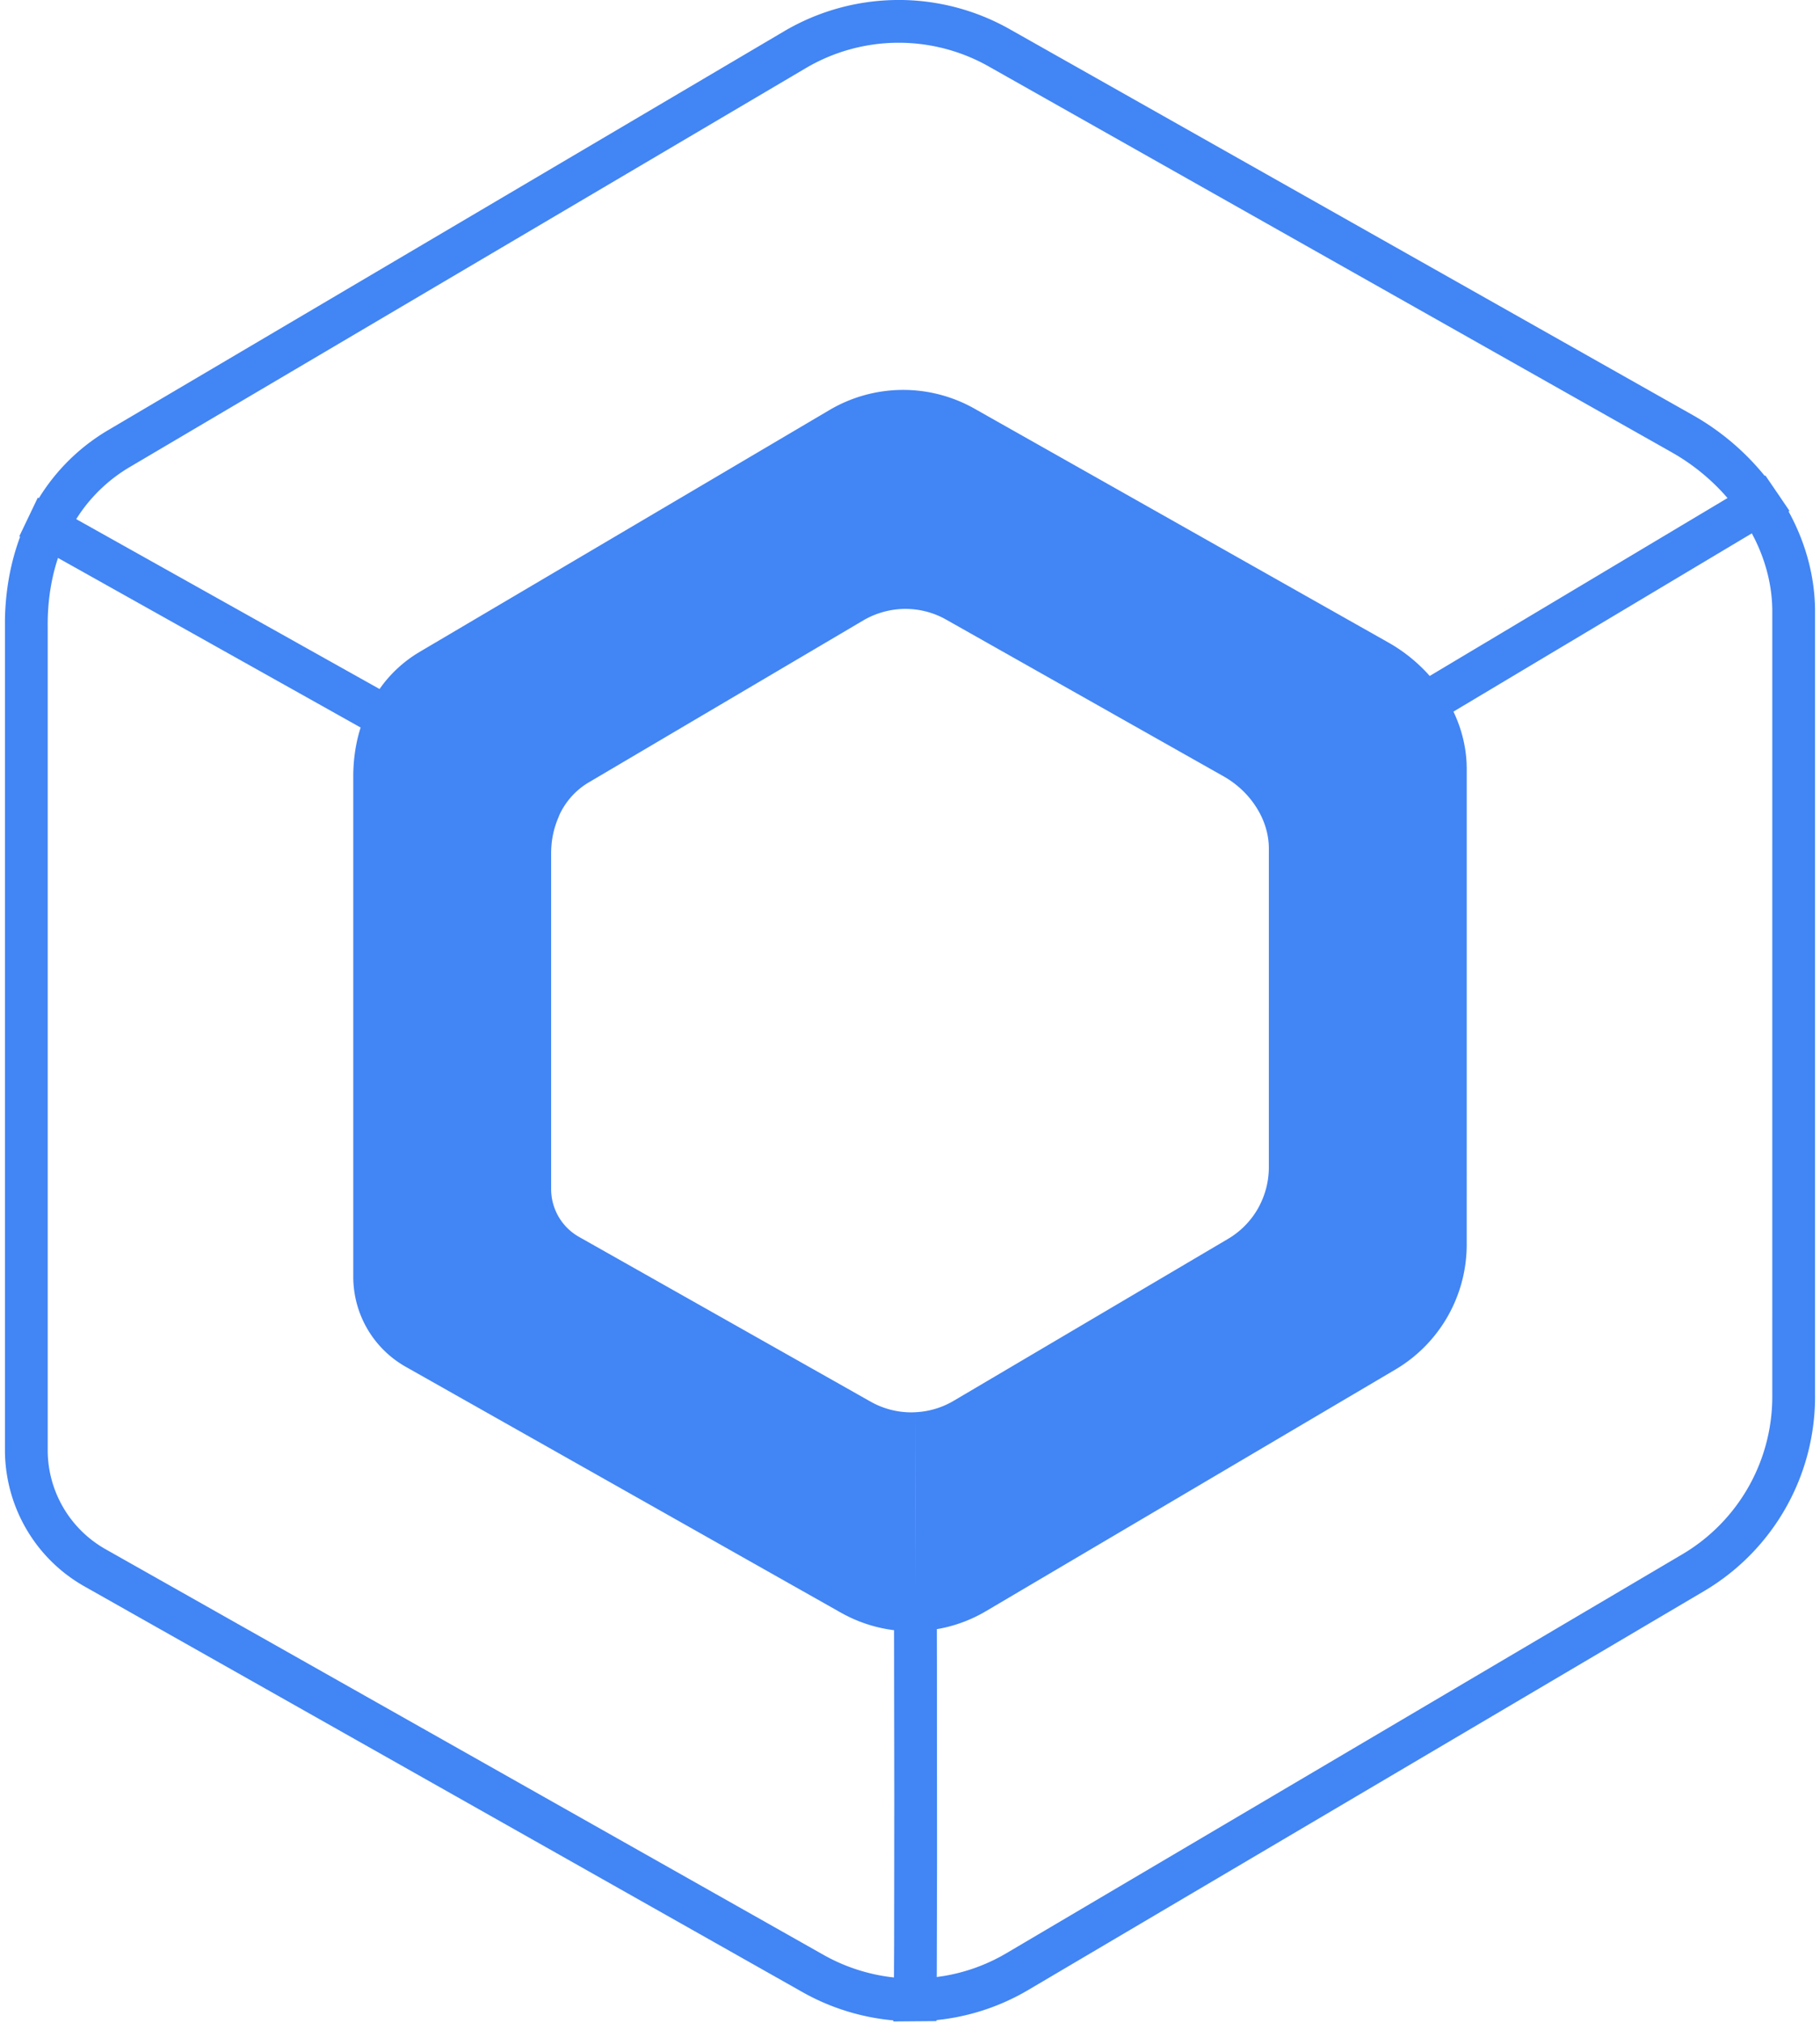 <svg xmlns="http://www.w3.org/2000/svg" width="0.9em" height="1em" viewBox="0 0 256 286"><path fill="#4285F4" d="M126.936 0a31.937 31.937 0 0 1 15.165 4.126L238.728 58.7a35.72 35.72 0 0 1 10.15 8.581l.096-.057l1.44 2.112l.169.242l1.798 2.65l-.128.077c2.386 4.347 3.699 9.091 3.747 13.917v110.94a31.935 31.935 0 0 1-15.702 27.8l-95.579 56.395a31.809 31.809 0 0 1-12.968 4.256l-.001.142l-6.113.05l.003-.152a31.956 31.956 0 0 1-12.846-3.998L11.27 224.309C4.372 220.426.08 213.148 0 205.196V87.707c.057-4.144.779-8.143 2.146-11.821l-.114-.065l2.616-5.467l.148.082a28.438 28.438 0 0 1 9.8-9.62l95.58-56.383A31.9 31.9 0 0 1 126.099 0zM7.5 78.882l-.214.68c-.85 2.815-1.271 5.856-1.239 9.026v116.578a16.1 16.1 0 0 0 8.193 13.876l101.528 57.348a25.899 25.899 0 0 0 9.756 3.173l.211.02l.024-4.932l.02-20.686l-.032-23.482l-.137-.013a20.516 20.516 0 0 1-6.062-1.781l-.714-.353l-.631-.343l-61.507-34.74a14.6 14.6 0 0 1-5.403-5.298a14.651 14.651 0 0 1-2.03-7.318l.001-70.615c-.022-2.247.26-4.437.84-6.502l.197-.66zm239.558-3.473l-42.2 25.203l.093.193c1.042 2.248 1.651 4.641 1.767 7.085l.019.668l-.002 67.2a20.527 20.527 0 0 1-10.098 17.88L138.735 227.8a20.36 20.36 0 0 1-6.442 2.45l-.497.089l.01 4.778l.02 27.678l-.04 16.256l-.006.47l.904-.128a25.744 25.744 0 0 0 8.262-2.845l.7-.398l95.58-56.394a25.888 25.888 0 0 0 9.381-9.563a25.915 25.915 0 0 0 3.344-13.002l.002-110.94c-.034-3.428-.898-6.853-2.496-10.072zM124 86.585c-.914.27-1.794.652-2.615 1.136l-38.813 22.896a10.31 10.31 0 0 0-2.921 2.573a10.75 10.75 0 0 0-1.203 1.954l-.209.52a12.604 12.604 0 0 0-.93 3.672c-.045.494-.068.994-.063 1.5v47.356a7.802 7.802 0 0 0 1.079 3.876a7.743 7.743 0 0 0 2.872 2.814l41.23 23.289a11.728 11.728 0 0 0 5.865 1.516l.44-.017l.003 12.75l.028 12.164l-.03-24.916a11.684 11.684 0 0 0 5.433-1.607l38.813-22.9a11.742 11.742 0 0 0 4.255-4.336c.163-.288.307-.584.445-.886a11.766 11.766 0 0 0 1.072-5l.001-45.06a10.194 10.194 0 0 0-.317-2.408a10.786 10.786 0 0 0-.511-1.53a11.556 11.556 0 0 0-.801-1.568l-.177-.284l-.183-.28a12.881 12.881 0 0 0-.916-1.19a13.334 13.334 0 0 0-3.486-2.85l-39.239-22.16A11.682 11.682 0 0 0 124 86.585m2.157-80.54A25.857 25.857 0 0 0 113.25 9.64L17.67 66.022a22.357 22.357 0 0 0-7.178 6.739l-.416.635l42.9 24.02l.445-.607a18.368 18.368 0 0 1 4.708-4.321l.564-.346l57.903-34.16a20.515 20.515 0 0 1 20.533-.199l58.539 33.066a22.812 22.812 0 0 1 5.442 4.287l.394.435l42.116-25.154l-.463-.527a29.758 29.758 0 0 0-6.716-5.525l-.687-.402l-96.626-54.572a25.852 25.852 0 0 0-12.97-3.345"/></svg>